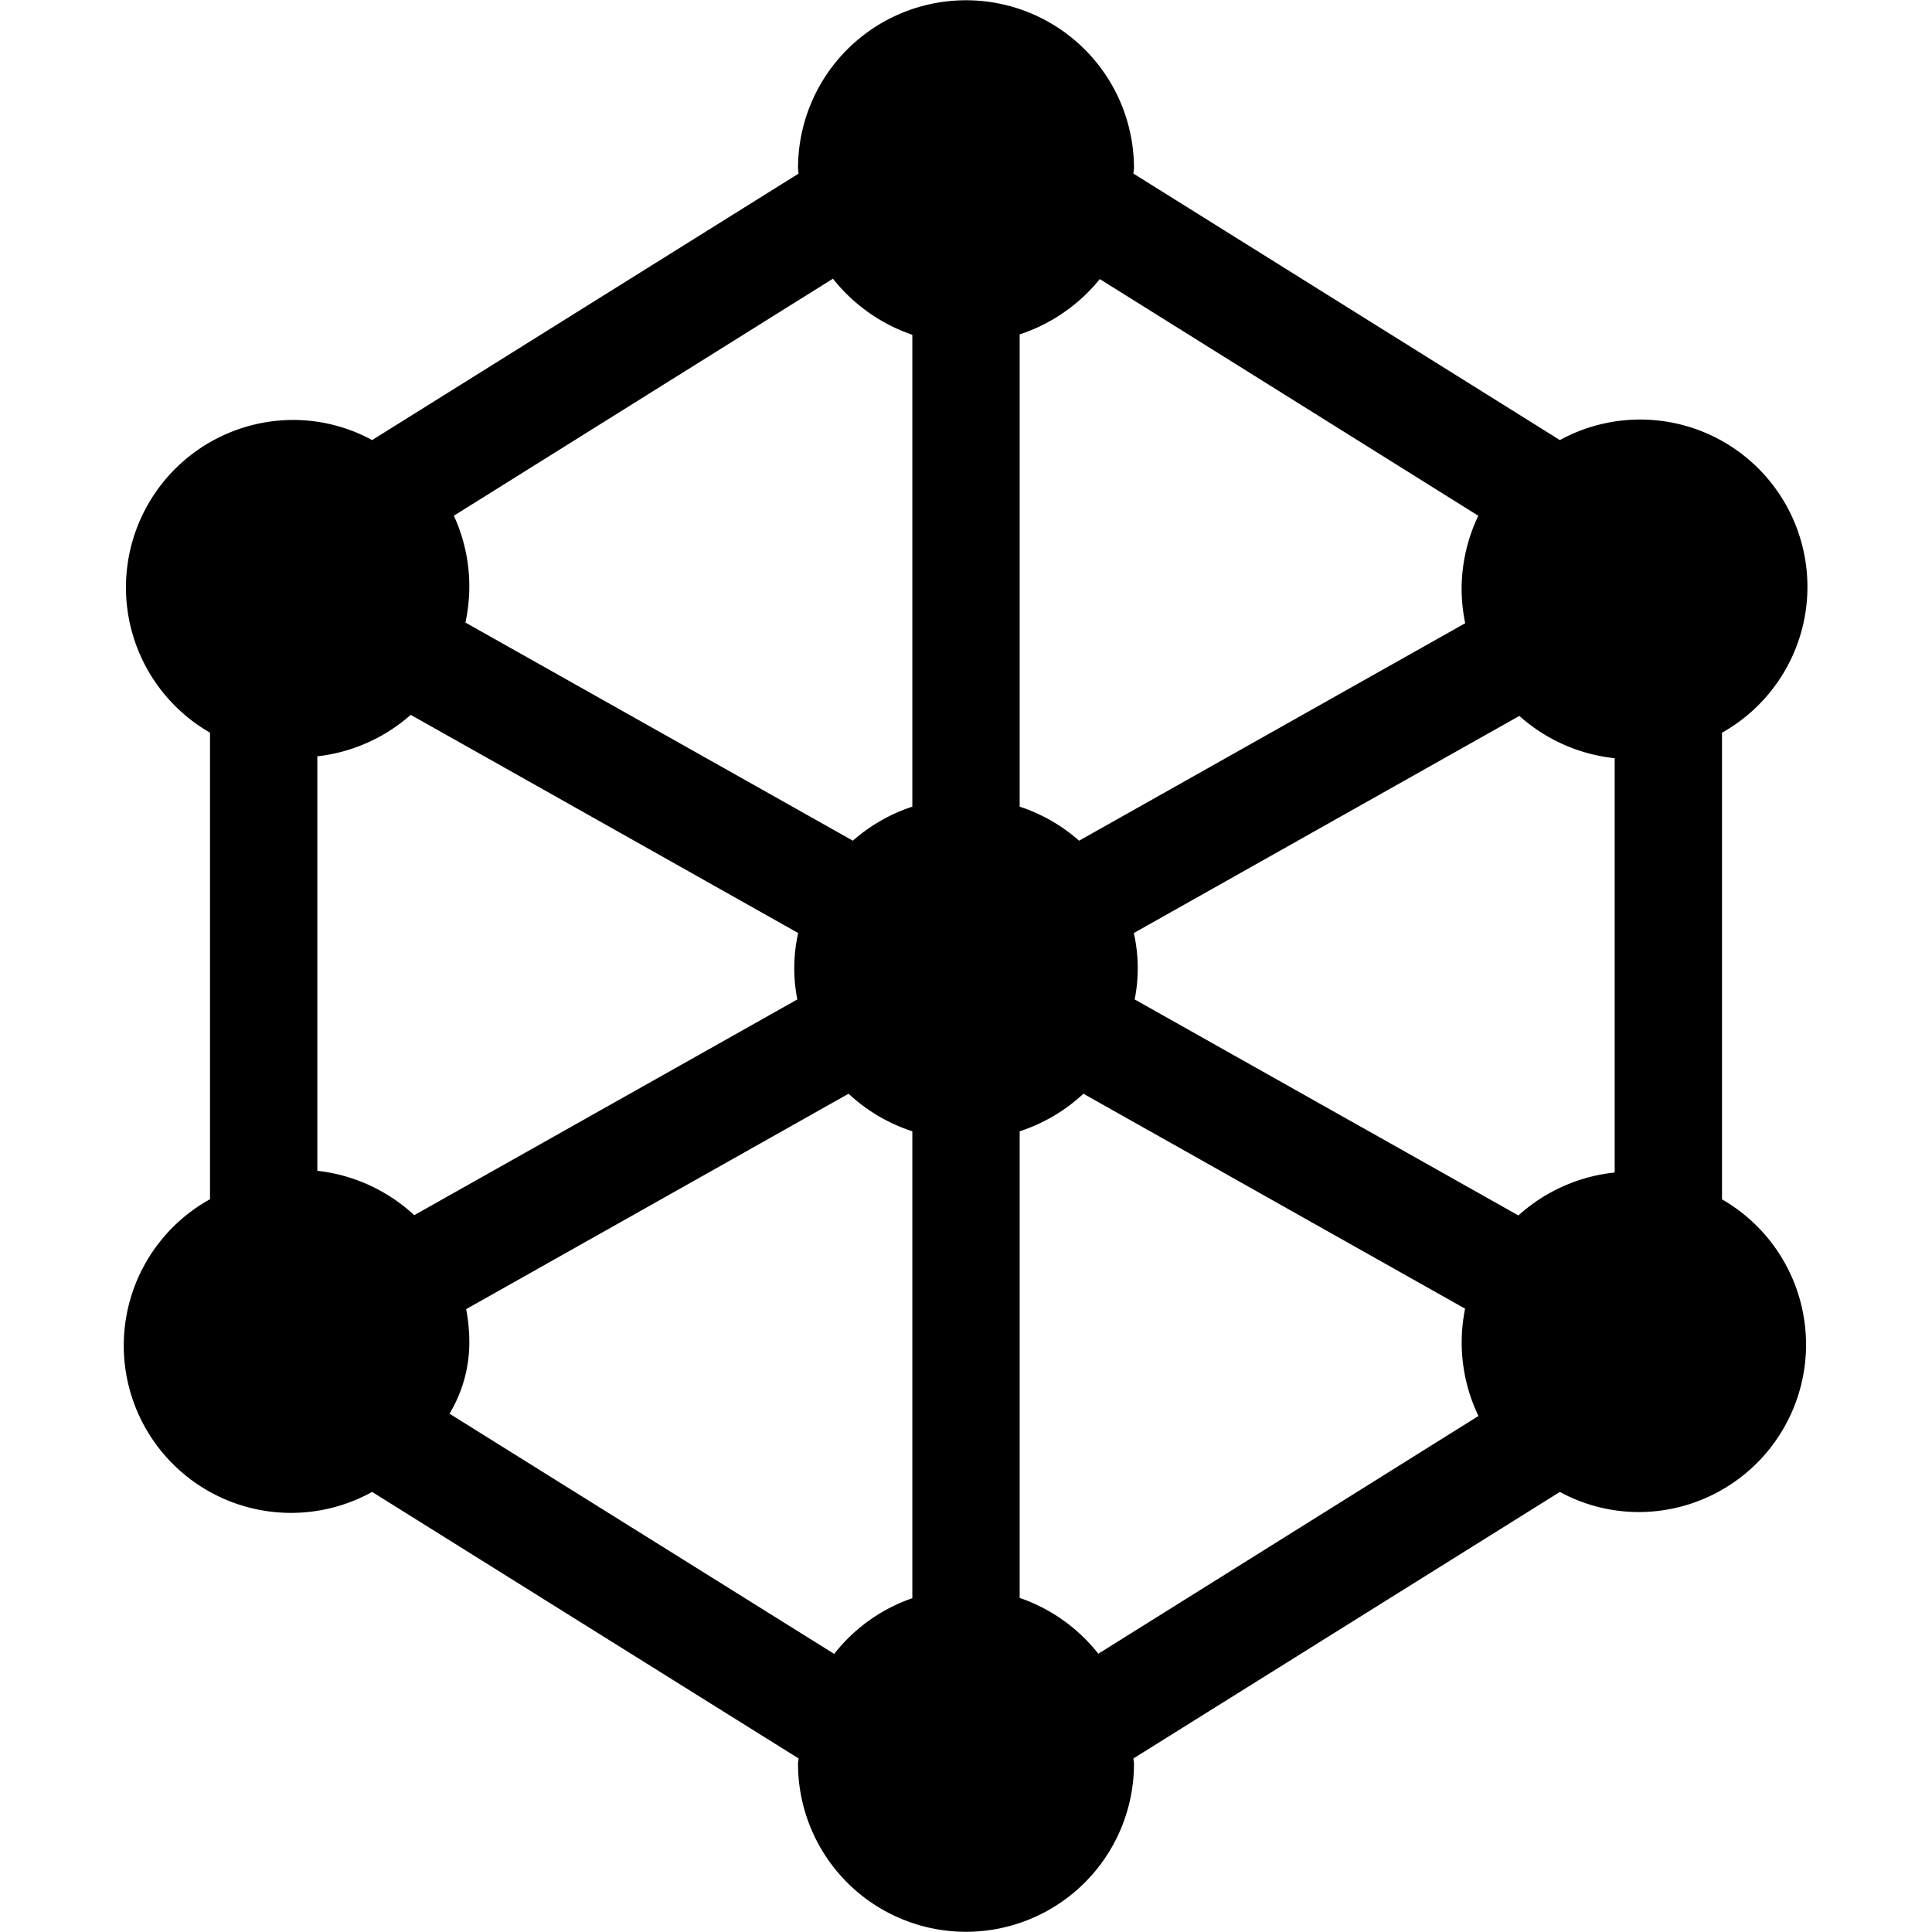 <svg xmlns="http://www.w3.org/2000/svg" height="36" viewBox="0 0 36 36" width="36"><path d="M32.087 22.347v-8.694A3.117 3.117 0 0029.066 8.2L21.12 3.235c0-.036.01-.069.01-.1a3.13 3.13 0 10-6.26 0c0 .036.009.069.01.1L6.934 8.2a3.086 3.086 0 00-1.456-.375 3.121 3.121 0 00-1.565 5.827v8.694A3.117 3.117 0 006.934 27.8l7.946 4.966c0 .036-.01.069-.01.1a3.13 3.13 0 006.26 0c0-.036-.009-.069-.01-.1l7.946-4.966a3.086 3.086 0 001.456.375 3.121 3.121 0 001.565-5.827zm-10.944-3.724a2.985 2.985 0 00-.016-1.237l7.184-4.046a3.16 3.16 0 001.776.788v7.72a3.171 3.171 0 00-1.794.8zm-13.424 4.02a3.175 3.175 0 00-1.806-.827v-7.723a3.162 3.162 0 001.74-.773l7.22 4.066a2.985 2.985 0 00-.016 1.237zM27.546 9.61a3.181 3.181 0 00-.311 1.354 3.233 3.233 0 00.067.649l-7.194 4.052A3.165 3.165 0 0019 15.031v-8.8A3.205 3.205 0 0020.493 5.2zM15.521 5.193A3.2 3.2 0 0017 6.238v8.793a3.165 3.165 0 00-1.108.634L8.672 11.6a3.15 3.15 0 00-.215-1.99zM8.376 26.342a2.578 2.578 0 00.369-1.363 3.223 3.223 0 00-.059-.585l7.126-4.014a3.189 3.189 0 001.188.7v8.7a3.155 3.155 0 00-1.456 1.038zm12.09 4.473A3.18 3.18 0 0019 29.775V21.08a3.189 3.189 0 001.188-.7l7.112 4.005a3.16 3.16 0 00.249 2z"/></svg>